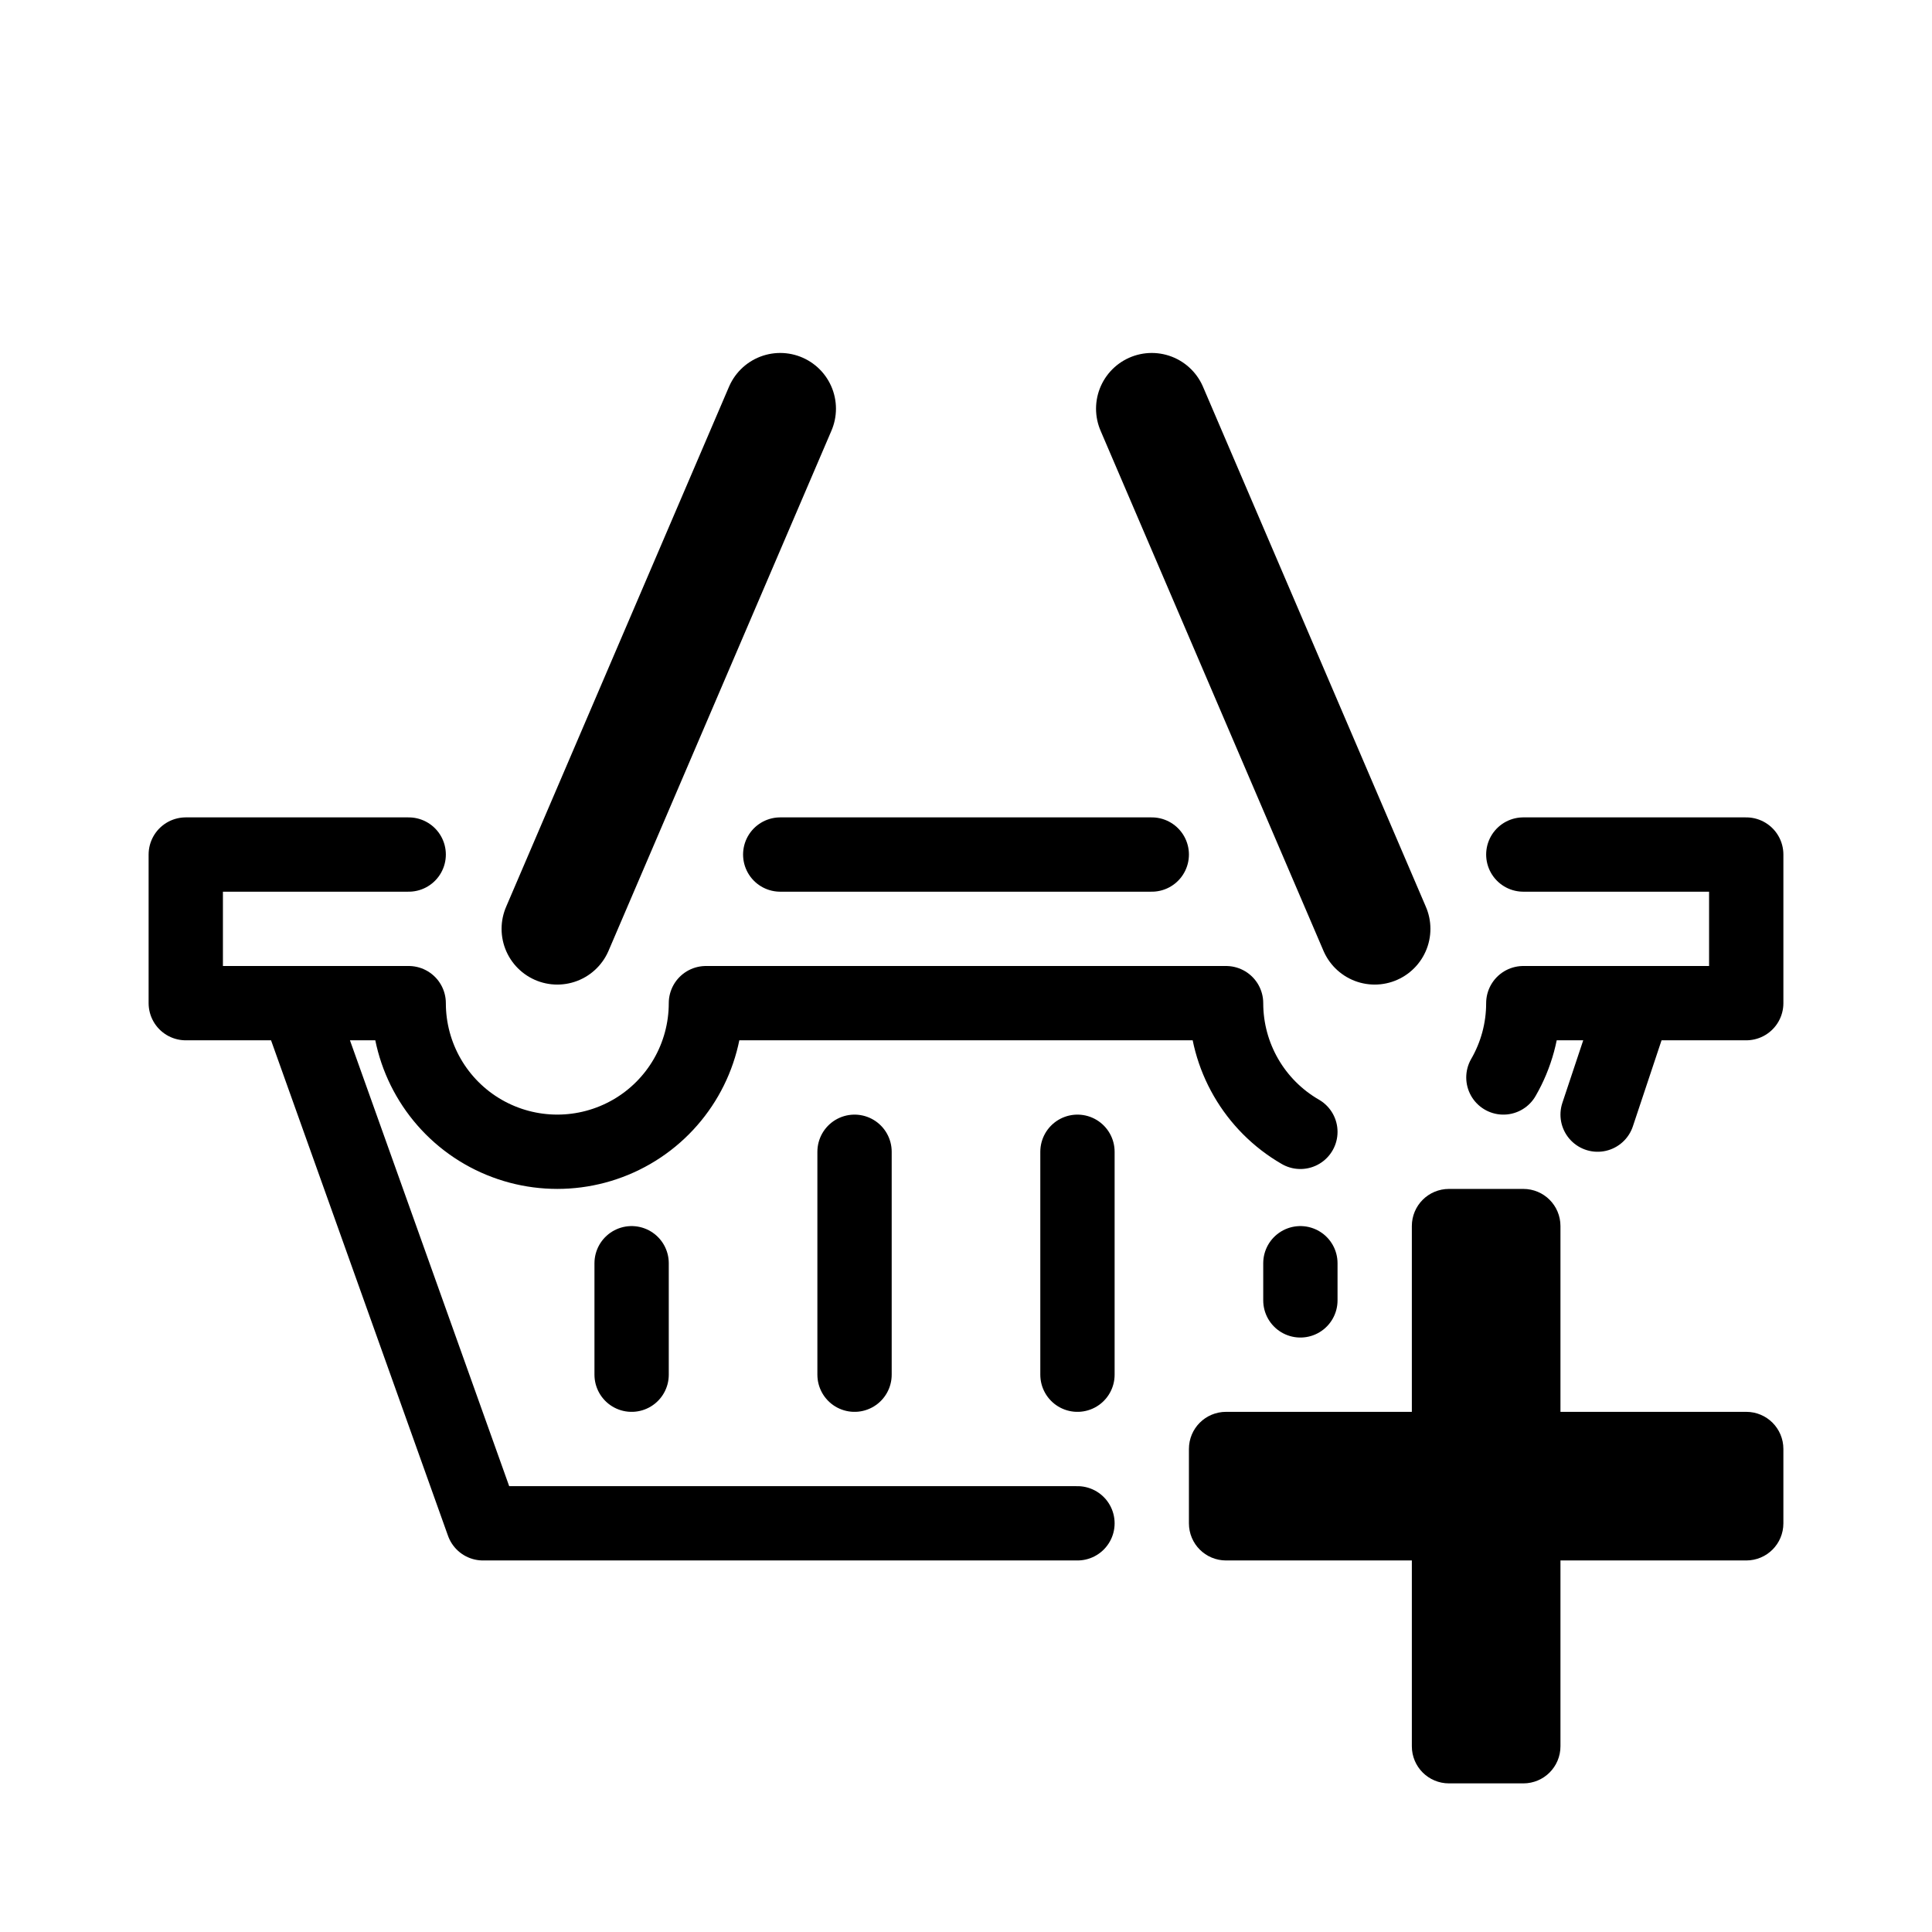 <svg width="26" height="26" viewBox="0 0 26 26" xmlns="http://www.w3.org/2000/svg">
<path d="m 7.5,12.5 3,-7 m 8,7 -3,-7" transform="" style="fill: none; stroke: #000000; stroke-width: 1.5; stroke-linecap: round; stroke-linejoin: round; stroke-miterlimit: 4; stroke-dasharray: none; stroke-opacity: 1;" />
<path d="m 20.5,13.5 c 0,0.357 -0.095,0.701 -0.268,1 M 17.5,15.232 c -0.619,-0.357 -1,-1.018 -1,-1.732 h -7 c 0,0.715 -0.381,1.375 -1,1.732 -0.619,0.357 -1.381,0.357 -2,0 -0.619,-0.357 -1,-1.018 -1,-1.732 H 4 m 16.5,0 H 22 m -11.5,-2 h 5 m -10,0 h -3 v 2 H 4 L 6.5,20.5 h 8 m 7,-5.5 0.5,-1.5 h 1.5 v -2 h -3 M 17.5,17 v 0.5 m -3,-2 V 18.5 m -3,-3 V 18.5 M 8.5,17 v 1.5" transform="" style="opacity: 1; fill: none; fill-opacity: 1; stroke: #000000; stroke-width: 1; stroke-linecap: round; stroke-linejoin: round; stroke-miterlimit: 4; stroke-dasharray: none; stroke-dashoffset: 2.8; stroke-opacity: 1;" />
<path d="M 19.5,16 C 19.223,16 19,16.223 19,16.5 V 19 H 16.5 C 16.223,19 16,19.223 16,19.5 v 1 c 0,0.277 0.223,0.5 0.5,0.5 H 19 v 2.5 c 0,0.277 0.223,0.5 0.5,0.5 h 1 C 20.777,24 21,23.777 21,23.5 V 21 h 2.5 c 0.277,0 0.5,-0.223 0.5,-0.5 v -1 C 24,19.223 23.777,19 23.5,19 H 21 V 16.5 C 21,16.223 20.777,16 20.5,16 Z" transform="" style="opacity: 1; fill: #000000; fill-opacity: 1; stroke: none; stroke-width: 2; stroke-linecap: butt; stroke-linejoin: miter; stroke-miterlimit: 4; stroke-dasharray: none; stroke-dashoffset: 0; stroke-opacity: 1;" />
</svg>